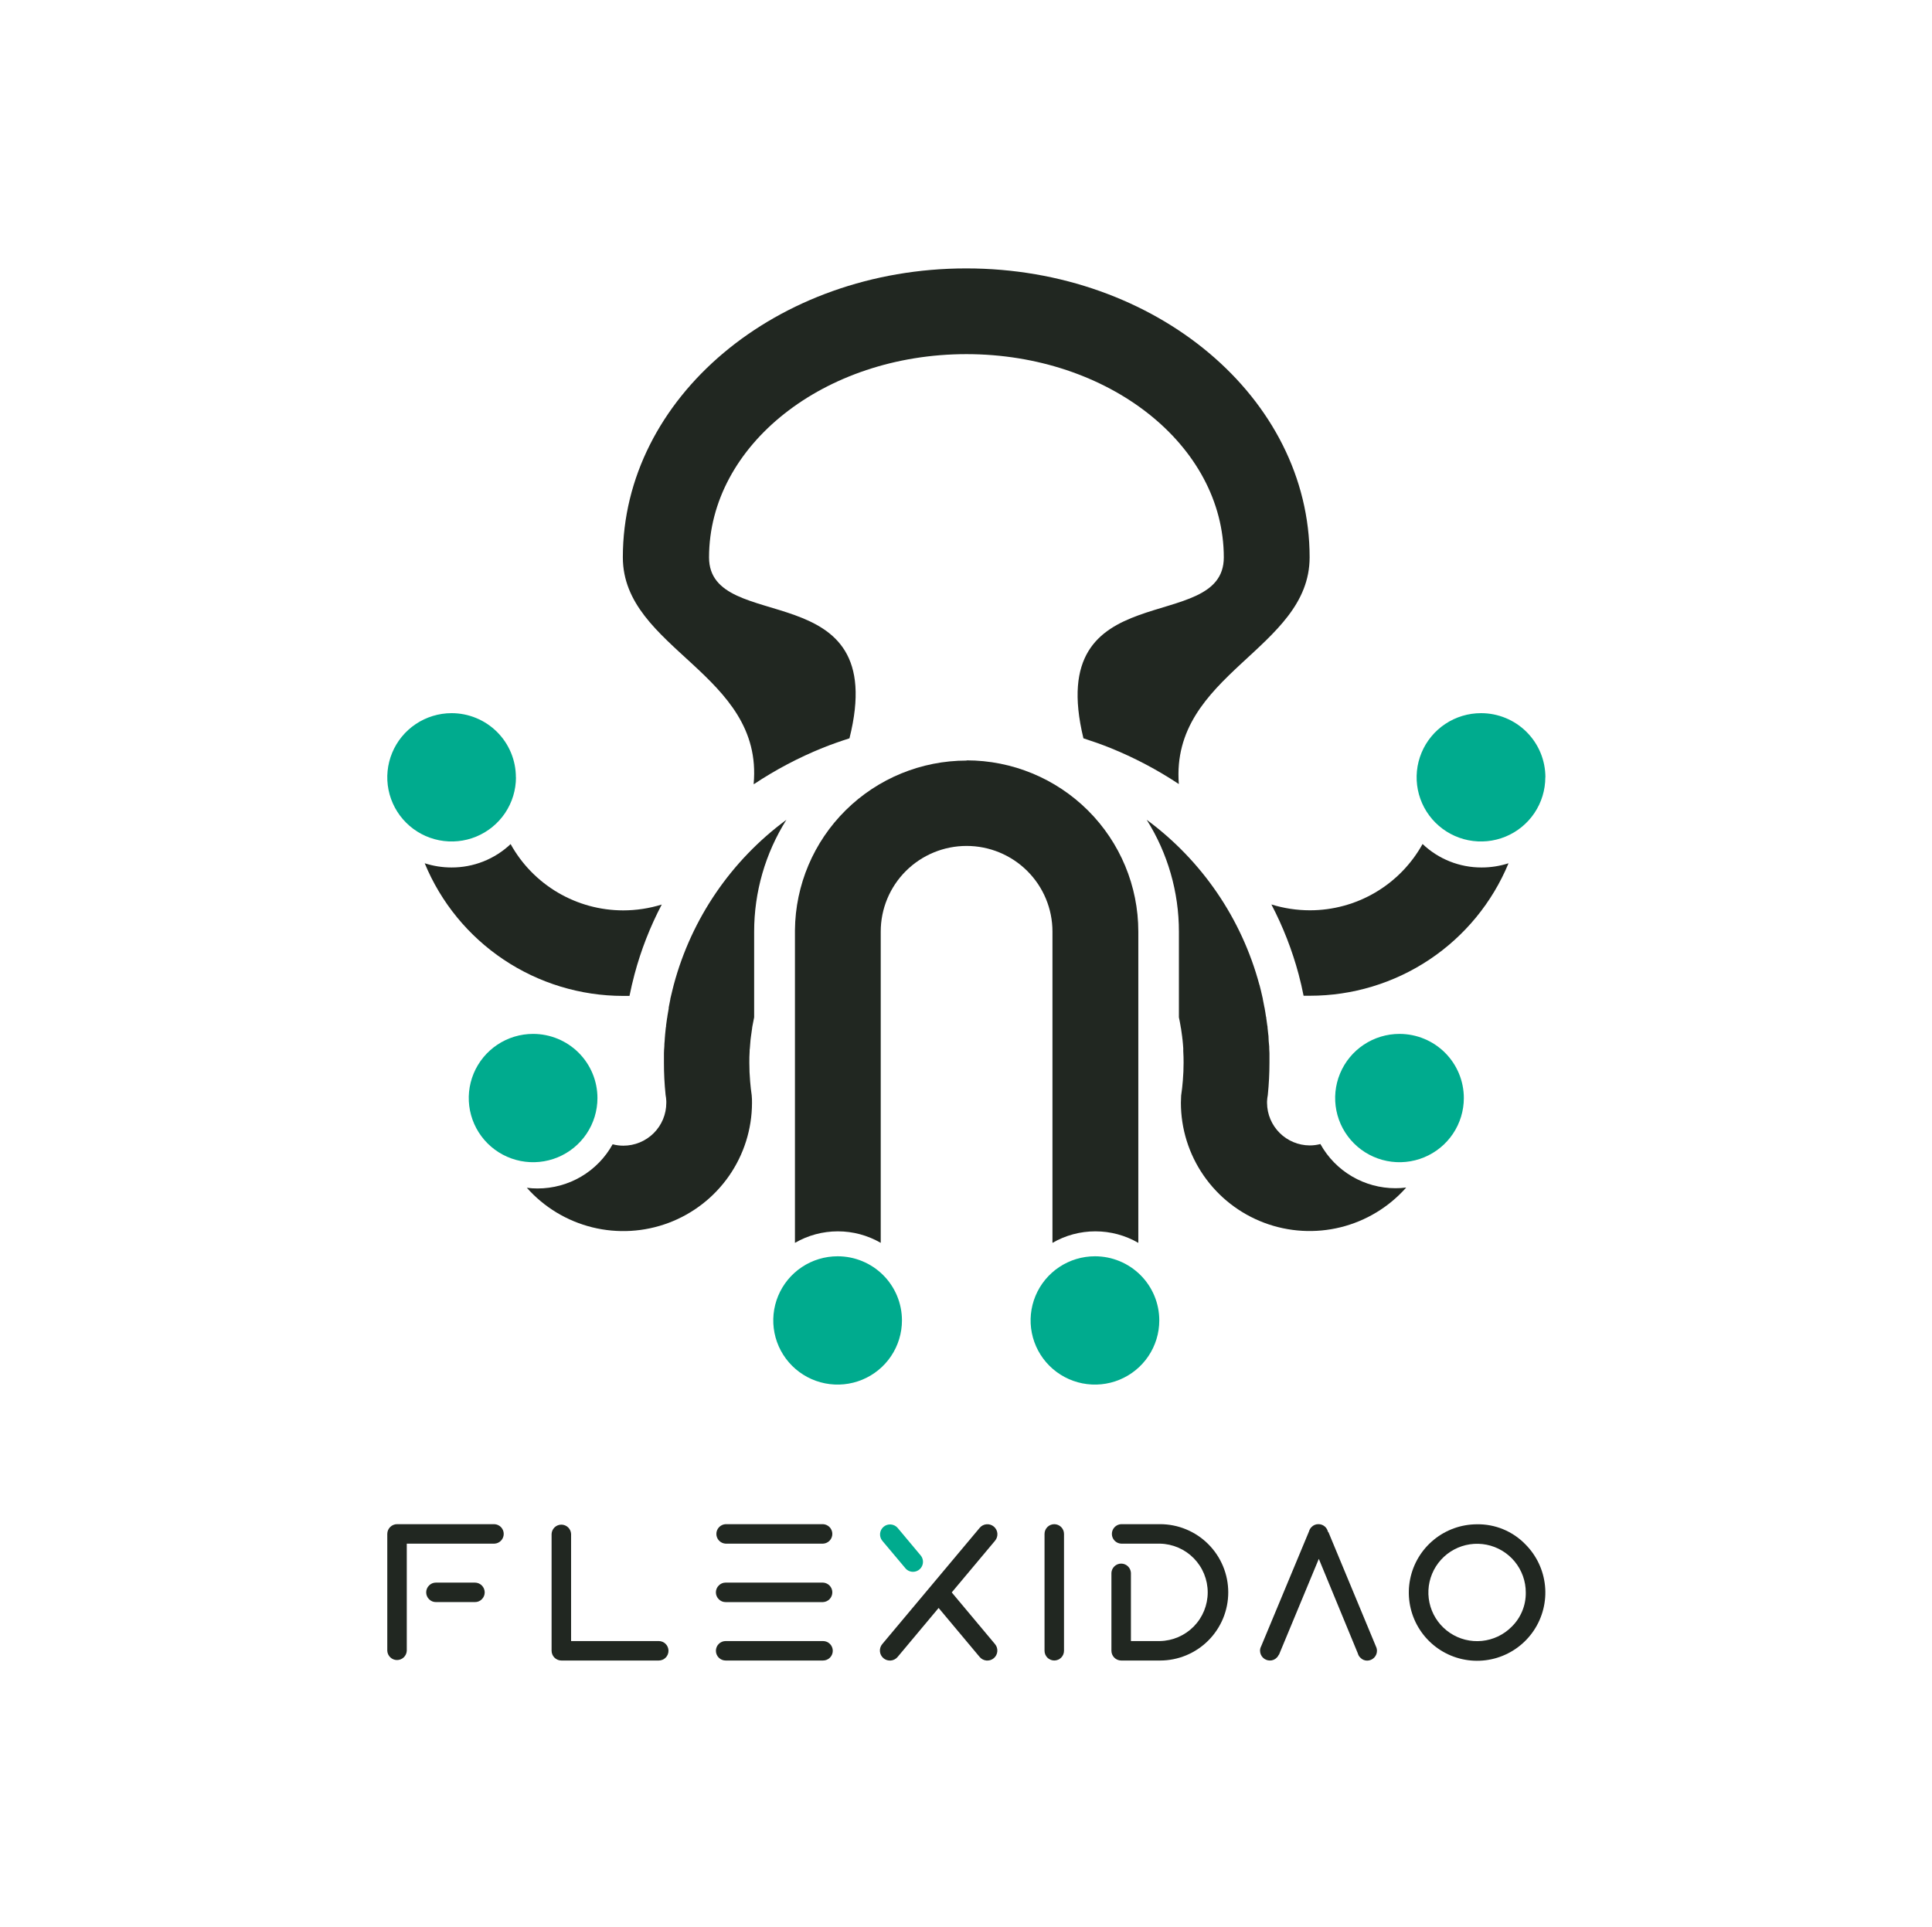 <svg width="439" height="438" viewBox="0 0 439 438" fill="none" xmlns="http://www.w3.org/2000/svg">
<g id="SQUARE LOGO">
<g id="LOGO">
<g id="Name">
<path id="Vector" d="M125.336 348.613C125.364 348.044 125.61 347.508 126.022 347.115C126.434 346.723 126.982 346.504 127.551 346.504C128.12 346.504 128.668 346.723 129.08 347.115C129.493 347.508 129.738 348.044 129.766 348.613V372.96H149.686C150.273 372.96 150.835 373.194 151.25 373.608C151.665 374.023 151.898 374.586 151.898 375.172C151.898 375.759 151.665 376.322 151.25 376.737C150.835 377.151 150.273 377.384 149.686 377.384H127.548C126.962 377.38 126.401 377.145 125.987 376.73C125.573 376.315 125.339 375.753 125.336 375.167V348.613Z" fill="#212721"/>
<path id="Vector_2" d="M164.885 350.825C164.316 350.797 163.78 350.552 163.387 350.139C162.995 349.727 162.776 349.18 162.776 348.61C162.776 348.041 162.995 347.493 163.387 347.081C163.78 346.669 164.316 346.423 164.885 346.396H187.017C187.586 346.423 188.122 346.669 188.515 347.081C188.907 347.493 189.126 348.041 189.126 348.61C189.126 349.18 188.907 349.727 188.515 350.139C188.122 350.552 187.586 350.797 187.017 350.825H164.885Z" fill="#212721"/>
<path id="Vector_3" d="M187.017 359.678C187.586 359.706 188.122 359.951 188.515 360.364C188.907 360.776 189.126 361.323 189.126 361.893C189.126 362.462 188.907 363.009 188.515 363.422C188.122 363.834 187.586 364.079 187.017 364.107H164.885C164.594 364.111 164.306 364.055 164.037 363.943C163.769 363.831 163.527 363.665 163.325 363.455C163.117 363.251 162.952 363.008 162.839 362.74C162.726 362.472 162.668 362.184 162.668 361.893C162.668 361.602 162.726 361.314 162.839 361.045C162.952 360.777 163.117 360.534 163.325 360.331C163.527 360.121 163.769 359.954 164.037 359.842C164.306 359.73 164.594 359.674 164.885 359.678H187.017Z" fill="#212721"/>
<path id="Vector_4" d="M164.885 377.384C164.298 377.384 163.735 377.151 163.321 376.737C162.906 376.322 162.673 375.759 162.673 375.173C162.673 374.586 162.906 374.023 163.321 373.608C163.735 373.194 164.298 372.961 164.885 372.961H187.017C187.604 372.961 188.166 373.194 188.581 373.608C188.996 374.023 189.229 374.586 189.229 375.173C189.229 375.759 188.996 376.322 188.581 376.737C188.166 377.151 187.604 377.384 187.017 377.384H164.885Z" fill="#212721"/>
<path id="Vector_5" d="M112.35 346.396C112.918 346.424 113.455 346.669 113.847 347.081C114.24 347.494 114.459 348.041 114.459 348.61C114.459 349.18 114.24 349.727 113.847 350.139C113.455 350.552 112.918 350.797 112.35 350.825H92.43V375.167C92.402 375.736 92.156 376.272 91.744 376.665C91.332 377.057 90.784 377.276 90.215 377.276C89.645 377.276 89.098 377.057 88.686 376.665C88.273 376.272 88.028 375.736 88 375.167V348.613C88.003 348.027 88.237 347.465 88.651 347.05C89.065 346.635 89.626 346.4 90.212 346.396H112.35Z" fill="#212721"/>
<path id="Vector_6" d="M99.055 364.102C98.765 364.107 98.477 364.051 98.209 363.94C97.94 363.829 97.698 363.664 97.496 363.455C97.288 363.251 97.123 363.008 97.01 362.74C96.897 362.472 96.839 362.184 96.839 361.893C96.839 361.602 96.897 361.314 97.01 361.045C97.123 360.777 97.288 360.534 97.496 360.33C97.697 360.121 97.94 359.954 98.208 359.842C98.476 359.73 98.765 359.674 99.055 359.678H107.925C108.511 359.682 109.071 359.917 109.485 360.331C109.899 360.744 110.133 361.305 110.138 361.89C110.14 362.181 110.084 362.47 109.972 362.739C109.86 363.008 109.694 363.252 109.485 363.455C109.283 363.664 109.041 363.829 108.772 363.94C108.504 364.051 108.216 364.107 107.925 364.102H99.055Z" fill="#212721"/>
<path id="Vector_7" d="M237.345 348.613C237.345 348.026 237.578 347.464 237.993 347.049C238.408 346.634 238.971 346.401 239.557 346.401C240.144 346.401 240.707 346.634 241.122 347.049C241.537 347.464 241.77 348.026 241.77 348.613V375.168C241.77 375.754 241.537 376.317 241.122 376.732C240.707 377.146 240.144 377.379 239.557 377.379C238.971 377.379 238.408 377.146 237.993 376.732C237.578 376.317 237.345 375.754 237.345 375.168V348.613Z" fill="#212721"/>
<path id="Vector_8" d="M254.756 350.825C254.188 350.797 253.651 350.552 253.259 350.139C252.866 349.727 252.647 349.18 252.647 348.61C252.647 348.041 252.866 347.493 253.259 347.081C253.651 346.669 254.188 346.423 254.756 346.396H263.594C265.629 346.396 267.644 346.796 269.524 347.575C271.404 348.354 273.113 349.495 274.552 350.934C275.99 352.373 277.132 354.081 277.911 355.961C278.689 357.84 279.09 359.855 279.09 361.89C279.09 363.925 278.689 365.94 277.911 367.82C277.132 369.699 275.99 371.408 274.552 372.846C273.113 374.285 271.404 375.426 269.524 376.205C267.644 376.984 265.629 377.385 263.594 377.385H254.756C254.17 377.38 253.609 377.145 253.195 376.73C252.781 376.315 252.547 375.754 252.544 375.167V357.466C252.572 356.898 252.817 356.361 253.23 355.969C253.642 355.576 254.19 355.357 254.759 355.357C255.328 355.357 255.876 355.576 256.288 355.969C256.7 356.361 256.946 356.898 256.974 357.466V372.961H263.594C266.488 372.897 269.242 371.703 271.266 369.635C273.29 367.566 274.423 364.787 274.423 361.893C274.423 358.999 273.29 356.22 271.266 354.151C269.242 352.082 266.488 350.888 263.594 350.825H254.756Z" fill="#212721"/>
<path id="Vector_9" d="M290.565 376.08C290.46 376.319 290.31 376.537 290.124 376.721C289.919 376.936 289.672 377.105 289.398 377.22C289.124 377.334 288.83 377.39 288.533 377.384C287.946 377.379 287.386 377.144 286.971 376.729C286.556 376.314 286.321 375.754 286.315 375.167C286.31 374.814 286.396 374.465 286.565 374.154L297.429 348.061C297.531 347.671 297.739 347.317 298.029 347.037C298.229 346.829 298.47 346.665 298.736 346.554C299.003 346.444 299.289 346.39 299.578 346.396C300.09 346.39 300.587 346.564 300.984 346.888C301.38 347.212 301.651 347.665 301.748 348.167H301.838L312.771 374.483C312.846 374.711 312.884 374.949 312.883 375.188C312.877 375.775 312.642 376.336 312.227 376.75C311.812 377.165 311.252 377.4 310.665 377.406C310.375 377.409 310.087 377.352 309.821 377.238C309.554 377.123 309.314 376.955 309.116 376.743C308.836 376.488 308.636 376.155 308.543 375.788L299.668 354.278L290.612 376.08H290.565Z" fill="#212721"/>
<path id="Vector_10" d="M216.258 361.907L226.104 350.152C226.492 349.689 226.681 349.091 226.628 348.489C226.576 347.887 226.286 347.331 225.823 346.943C225.36 346.554 224.762 346.366 224.16 346.418C223.558 346.471 223.002 346.761 222.613 347.224L200.465 373.656C200.273 373.885 200.128 374.15 200.039 374.435C199.949 374.72 199.917 375.02 199.943 375.318C199.969 375.616 200.054 375.906 200.192 376.171C200.331 376.436 200.52 376.671 200.749 376.863C200.978 377.055 201.243 377.199 201.528 377.289C201.813 377.379 202.113 377.411 202.411 377.385C202.709 377.359 202.999 377.274 203.264 377.135C203.529 376.997 203.764 376.808 203.956 376.579L213.277 365.439L222.603 376.579C222.795 376.808 223.03 376.997 223.295 377.135C223.56 377.274 223.85 377.359 224.148 377.385C224.445 377.411 224.745 377.379 225.031 377.289C225.316 377.199 225.581 377.055 225.81 376.863C226.039 376.671 226.228 376.436 226.366 376.171C226.505 375.906 226.589 375.616 226.616 375.318C226.642 375.02 226.61 374.72 226.52 374.435C226.43 374.15 226.285 373.885 226.094 373.656L216.258 361.907Z" fill="#212721"/>
<path id="Vector_11" d="M207.468 357.222C207.135 357.224 206.805 357.151 206.503 357.01C206.201 356.869 205.935 356.662 205.722 356.405L200.465 350.151C200.093 349.685 199.919 349.092 199.979 348.499C200.04 347.906 200.331 347.361 200.789 346.98C201.248 346.599 201.838 346.413 202.432 346.463C203.026 346.512 203.577 346.793 203.966 347.244L209.208 353.509C209.481 353.84 209.654 354.242 209.708 354.668C209.761 355.094 209.693 355.526 209.511 355.915C209.329 356.304 209.04 356.633 208.678 356.864C208.317 357.096 207.897 357.22 207.468 357.222" fill="#00AB8E"/>
<path id="Vector_12" d="M346.59 350.958C349.13 353.494 350.712 356.832 351.066 360.403C351.42 363.974 350.524 367.558 348.532 370.543C346.54 373.528 343.574 375.73 340.14 376.773C336.706 377.817 333.017 377.637 329.7 376.266C326.384 374.894 323.646 372.415 321.953 369.251C320.259 366.086 319.716 362.433 320.415 358.913C321.113 355.393 323.011 352.224 325.785 349.947C328.559 347.669 332.036 346.424 335.625 346.423C337.665 346.391 339.691 346.778 341.576 347.558C343.462 348.338 345.168 349.495 346.59 350.958V350.958ZM346.697 361.917C346.697 359.357 345.809 356.876 344.185 354.897C342.561 352.918 340.301 351.564 337.79 351.064C335.279 350.565 332.672 350.951 330.414 352.158C328.156 353.365 326.386 355.317 325.407 357.682C324.427 360.047 324.297 362.679 325.041 365.129C325.784 367.579 327.353 369.695 329.482 371.117C331.611 372.539 334.167 373.18 336.715 372.929C339.263 372.678 341.645 371.551 343.455 369.741C344.5 368.727 345.327 367.51 345.884 366.164C346.442 364.819 346.718 363.373 346.697 361.917" fill="#212721"/>
</g>
<g id="Icon">
<path id="Vector_13" d="M219.635 172.855C209.355 172.854 199.491 176.901 192.188 184.115C184.884 191.328 180.732 201.126 180.633 211.376V282.463C183.593 280.747 186.955 279.844 190.379 279.844C193.802 279.844 197.164 280.747 200.124 282.463V211.711C200.124 206.551 202.18 201.602 205.839 197.953C209.498 194.304 214.46 192.254 219.635 192.254C224.809 192.254 229.771 194.304 233.43 197.953C237.089 201.602 239.145 206.551 239.145 211.711V282.463C242.108 280.747 245.473 279.843 248.9 279.843C252.326 279.843 255.692 280.747 258.655 282.463V211.711C258.653 201.392 254.54 191.497 247.223 184.201C239.905 176.906 229.982 172.807 219.635 172.807" fill="#212721"/>
<path id="Vector_14" d="M286.171 223.834C282.138 208.799 273.111 195.572 260.563 186.317C265.354 193.942 267.889 202.761 267.878 211.759V231.062C267.883 231.11 267.883 231.158 267.878 231.206C268.022 231.846 268.137 232.506 268.252 233.166C268.252 233.357 268.329 233.548 268.358 233.74C268.463 234.38 268.54 235.021 268.626 235.652C268.626 235.881 268.683 236.092 268.703 236.312C268.779 236.952 268.818 237.612 268.866 238.224C268.866 238.444 268.866 238.654 268.866 238.874C268.923 239.744 268.942 240.624 268.942 241.494C268.942 242.87 268.885 244.247 268.77 245.605C268.683 246.743 268.549 247.88 268.386 248.989C268.386 249.506 268.329 250.06 268.329 250.596C268.327 256.523 270.136 262.309 273.514 267.185C276.893 272.061 281.68 275.796 287.239 277.891C292.799 279.986 298.866 280.343 304.634 278.913C310.402 277.484 315.596 274.336 319.525 269.89C318.718 269.994 317.904 270.045 317.09 270.043C313.605 270.044 310.184 269.113 307.183 267.347C304.181 265.582 301.709 263.046 300.025 260.004C299.23 260.216 298.412 260.322 297.589 260.319C295.032 260.302 292.583 259.283 290.772 257.482C288.96 255.681 287.931 253.242 287.906 250.691V250.271C287.933 249.776 287.993 249.284 288.088 248.798C288.084 248.789 288.082 248.779 288.082 248.77C288.082 248.76 288.084 248.75 288.088 248.741C288.331 246.349 288.452 243.946 288.453 241.541C288.453 240.796 288.453 240.069 288.453 239.342C288.453 239.017 288.405 238.702 288.405 238.386C288.405 238.071 288.405 237.593 288.338 237.21C288.27 236.828 288.28 236.35 288.251 235.929C288.223 235.508 288.251 235.365 288.184 235.088C288.127 234.6 288.069 234.132 288.021 233.596C288.021 233.405 288.021 233.214 287.954 233.032L287.724 231.368C287.724 231.254 287.724 231.12 287.657 230.996C287.58 230.403 287.475 229.81 287.369 229.217C287.369 229.15 287.369 229.064 287.321 228.997C287.206 228.366 287.072 227.745 286.947 227.085C286.943 227.06 286.943 227.034 286.947 227.009C286.804 226.358 286.66 225.708 286.506 225.096C286.401 224.695 286.305 224.284 286.2 223.882" fill="#212721"/>
<path id="Vector_15" d="M170.806 248.913C170.662 247.88 170.528 246.829 170.451 245.767C170.327 244.371 170.269 242.976 170.269 241.551C170.269 240.681 170.269 239.801 170.336 238.941C170.336 238.711 170.336 238.491 170.384 238.272C170.442 237.621 170.48 236.981 170.538 236.359L170.624 235.661C170.71 235.03 170.796 234.409 170.892 233.749C170.892 233.529 170.959 233.319 170.988 233.109C171.103 232.478 171.218 231.846 171.362 231.196C171.362 231.149 171.362 231.091 171.362 231.043V211.759C171.354 202.76 173.893 193.941 178.687 186.317C166.135 195.566 157.109 208.796 153.089 223.834C152.974 224.236 152.878 224.647 152.782 225.058C152.619 225.699 152.465 226.349 152.322 226.97C152.327 227.002 152.327 227.034 152.322 227.066C152.187 227.687 152.063 228.318 151.948 228.978C151.942 229.051 151.942 229.125 151.948 229.198C151.833 229.791 151.737 230.384 151.641 230.976C151.641 231.101 151.641 231.235 151.583 231.349C151.507 231.904 151.42 232.458 151.353 233.013C151.353 233.195 151.353 233.386 151.286 233.577C151.229 234.074 151.181 234.581 151.133 235.078C151.133 235.355 151.075 235.623 151.066 235.9C151.066 236.331 150.999 236.751 150.97 237.191C150.941 237.631 150.97 237.966 150.912 238.367C150.855 238.769 150.912 239.008 150.864 239.323C150.864 240.05 150.864 240.777 150.864 241.522C150.86 243.927 150.982 246.33 151.229 248.722C151.233 248.741 151.233 248.76 151.229 248.779C151.325 249.265 151.383 249.757 151.401 250.252V250.252C151.401 250.376 151.401 250.519 151.401 250.653C151.399 253.233 150.369 255.706 148.539 257.529C146.709 259.353 144.228 260.377 141.641 260.377C140.819 260.377 140.001 260.271 139.206 260.061C137.524 263.104 135.054 265.64 132.054 267.406C129.054 269.172 125.634 270.102 122.15 270.1C121.336 270.103 120.522 270.052 119.715 269.947C123.645 274.377 128.833 277.511 134.59 278.933C140.348 280.355 146.402 279.998 151.951 277.909C157.5 275.82 162.282 272.099 165.661 267.238C169.04 262.377 170.858 256.606 170.873 250.691C170.873 250.099 170.873 249.506 170.806 248.932" fill="#212721"/>
<path id="Vector_16" d="M336.668 197.149C331.67 197.167 326.86 195.255 323.245 191.814C320.717 196.379 317.008 200.185 312.504 202.835C308 205.485 302.867 206.883 297.637 206.882C294.672 206.879 291.725 206.431 288.894 205.554C291.536 210.608 293.613 215.937 295.087 221.444C295.519 223.05 295.883 224.666 296.209 226.301C296.688 226.301 297.168 226.301 297.637 226.301C307.306 226.307 316.758 223.449 324.794 218.088C332.831 212.728 339.089 205.107 342.775 196.193C340.802 196.83 338.741 197.153 336.668 197.149Z" fill="#212721"/>
<path id="Vector_17" d="M143.041 226.32C143.377 224.685 143.741 223.069 144.172 221.463C145.638 215.953 147.715 210.623 150.366 205.573C147.528 206.45 144.574 206.898 141.603 206.902C136.378 206.898 131.25 205.498 126.752 202.848C122.253 200.198 118.549 196.395 116.024 191.833C112.403 195.263 107.595 197.168 102.602 197.149C100.531 197.151 98.474 196.829 96.504 196.193C100.178 205.103 106.421 212.724 114.443 218.091C122.465 223.458 131.905 226.329 141.565 226.339C142.057 226.339 142.536 226.339 143.003 226.339" fill="#212721"/>
<path id="Vector_18" d="M171.343 178.19C176.233 174.94 181.44 172.192 186.884 169.986C188.907 169.174 190.959 168.457 193.02 167.797C202.492 130.059 161.113 144.602 161.113 126.684C161.113 101.166 187.306 80.485 219.596 80.485C251.886 80.485 278.079 101.166 278.079 126.684C278.079 144.631 237.055 130.088 246.182 167.797C248.234 168.457 250.285 169.174 252.299 169.986C257.749 172.191 262.962 174.94 267.859 178.19C265.941 153.083 297.58 147.594 297.58 126.656C297.58 90.4 262.643 61 219.558 61C176.472 61 141.526 90.4 141.526 126.656C141.526 147.566 173.558 153.083 171.247 178.19" fill="#212721"/>
<path id="Vector_19" d="M204.947 300.093C204.947 302.977 204.089 305.797 202.482 308.195C200.875 310.593 198.591 312.462 195.919 313.565C193.247 314.668 190.306 314.956 187.47 314.393C184.634 313.83 182.029 312.44 179.984 310.4C177.94 308.36 176.548 305.761 175.985 302.932C175.422 300.103 175.713 297.171 176.821 294.507C177.929 291.843 179.804 289.566 182.21 287.965C184.616 286.364 187.443 285.511 190.336 285.513C192.255 285.513 194.156 285.89 195.929 286.623C197.703 287.356 199.314 288.43 200.671 289.784C202.028 291.138 203.104 292.745 203.837 294.514C204.571 296.283 204.948 298.179 204.947 300.093" fill="#00AB8E"/>
<path id="Vector_20" d="M263.42 300.093C263.42 302.977 262.562 305.797 260.955 308.195C259.348 310.593 257.064 312.462 254.392 313.565C251.72 314.668 248.78 314.956 245.943 314.393C243.107 313.83 240.502 312.44 238.457 310.4C236.413 308.36 235.021 305.761 234.458 302.932C233.895 300.103 234.186 297.171 235.294 294.507C236.402 291.843 238.278 289.566 240.683 287.965C243.089 286.364 245.917 285.511 248.809 285.513C250.728 285.513 252.629 285.89 254.403 286.623C256.176 287.356 257.787 288.43 259.144 289.784C260.501 291.138 261.577 292.745 262.311 294.514C263.044 296.283 263.421 298.179 263.42 300.093" fill="#00AB8E"/>
<path id="Vector_21" d="M135.755 249.554C135.755 252.437 134.897 255.256 133.291 257.654C131.684 260.052 129.401 261.921 126.729 263.024C124.057 264.128 121.118 264.417 118.282 263.854C115.445 263.291 112.84 261.903 110.796 259.864C108.751 257.824 107.358 255.226 106.794 252.398C106.23 249.57 106.52 246.638 107.626 243.974C108.733 241.31 110.607 239.032 113.011 237.43C115.415 235.828 118.242 234.973 121.134 234.973C125.012 234.973 128.73 236.509 131.472 239.243C134.214 241.978 135.755 245.687 135.755 249.554Z" fill="#00AB8E"/>
<path id="Vector_22" d="M117.241 176.66C117.241 179.543 116.384 182.361 114.779 184.759C113.173 187.156 110.891 189.025 108.22 190.129C105.55 191.233 102.611 191.523 99.775 190.962C96.94 190.401 94.335 189.014 92.289 186.977C90.244 184.94 88.85 182.343 88.283 179.516C87.717 176.689 88.004 173.758 89.108 171.094C90.211 168.429 92.082 166.15 94.484 164.546C96.886 162.942 99.711 162.083 102.602 162.079C104.522 162.078 106.424 162.454 108.198 163.187C109.973 163.919 111.585 164.993 112.943 166.347C114.301 167.701 115.378 169.309 116.112 171.079C116.846 172.848 117.224 174.745 117.222 176.66" fill="#00AB8E"/>
<path id="Vector_23" d="M351.135 176.66C351.135 179.545 350.277 182.364 348.669 184.763C347.062 187.161 344.777 189.03 342.105 190.133C339.432 191.236 336.491 191.523 333.655 190.959C330.818 190.395 328.213 189.004 326.169 186.963C324.125 184.922 322.734 182.322 322.172 179.493C321.61 176.663 321.902 173.731 323.012 171.067C324.121 168.403 325.998 166.127 328.405 164.527C330.812 162.928 333.641 162.076 336.533 162.079C338.454 162.078 340.355 162.454 342.13 163.187C343.904 163.919 345.517 164.993 346.874 166.347C348.232 167.701 349.309 169.309 350.044 171.079C350.778 172.848 351.155 174.745 351.154 176.66" fill="#00AB8E"/>
<path id="Vector_24" d="M332.622 249.554C332.622 252.437 331.764 255.256 330.158 257.654C328.551 260.052 326.268 261.921 323.596 263.024C320.924 264.128 317.985 264.417 315.149 263.854C312.312 263.291 309.707 261.903 307.662 259.864C305.618 257.824 304.225 255.226 303.661 252.398C303.097 249.57 303.386 246.638 304.493 243.974C305.6 241.31 307.474 239.032 309.878 237.43C312.282 235.828 315.109 234.973 318.001 234.973C321.879 234.973 325.597 236.509 328.339 239.243C331.081 241.978 332.622 245.687 332.622 249.554Z" fill="#00AB8E"/>
</g>
</g>
</g>
</svg>
